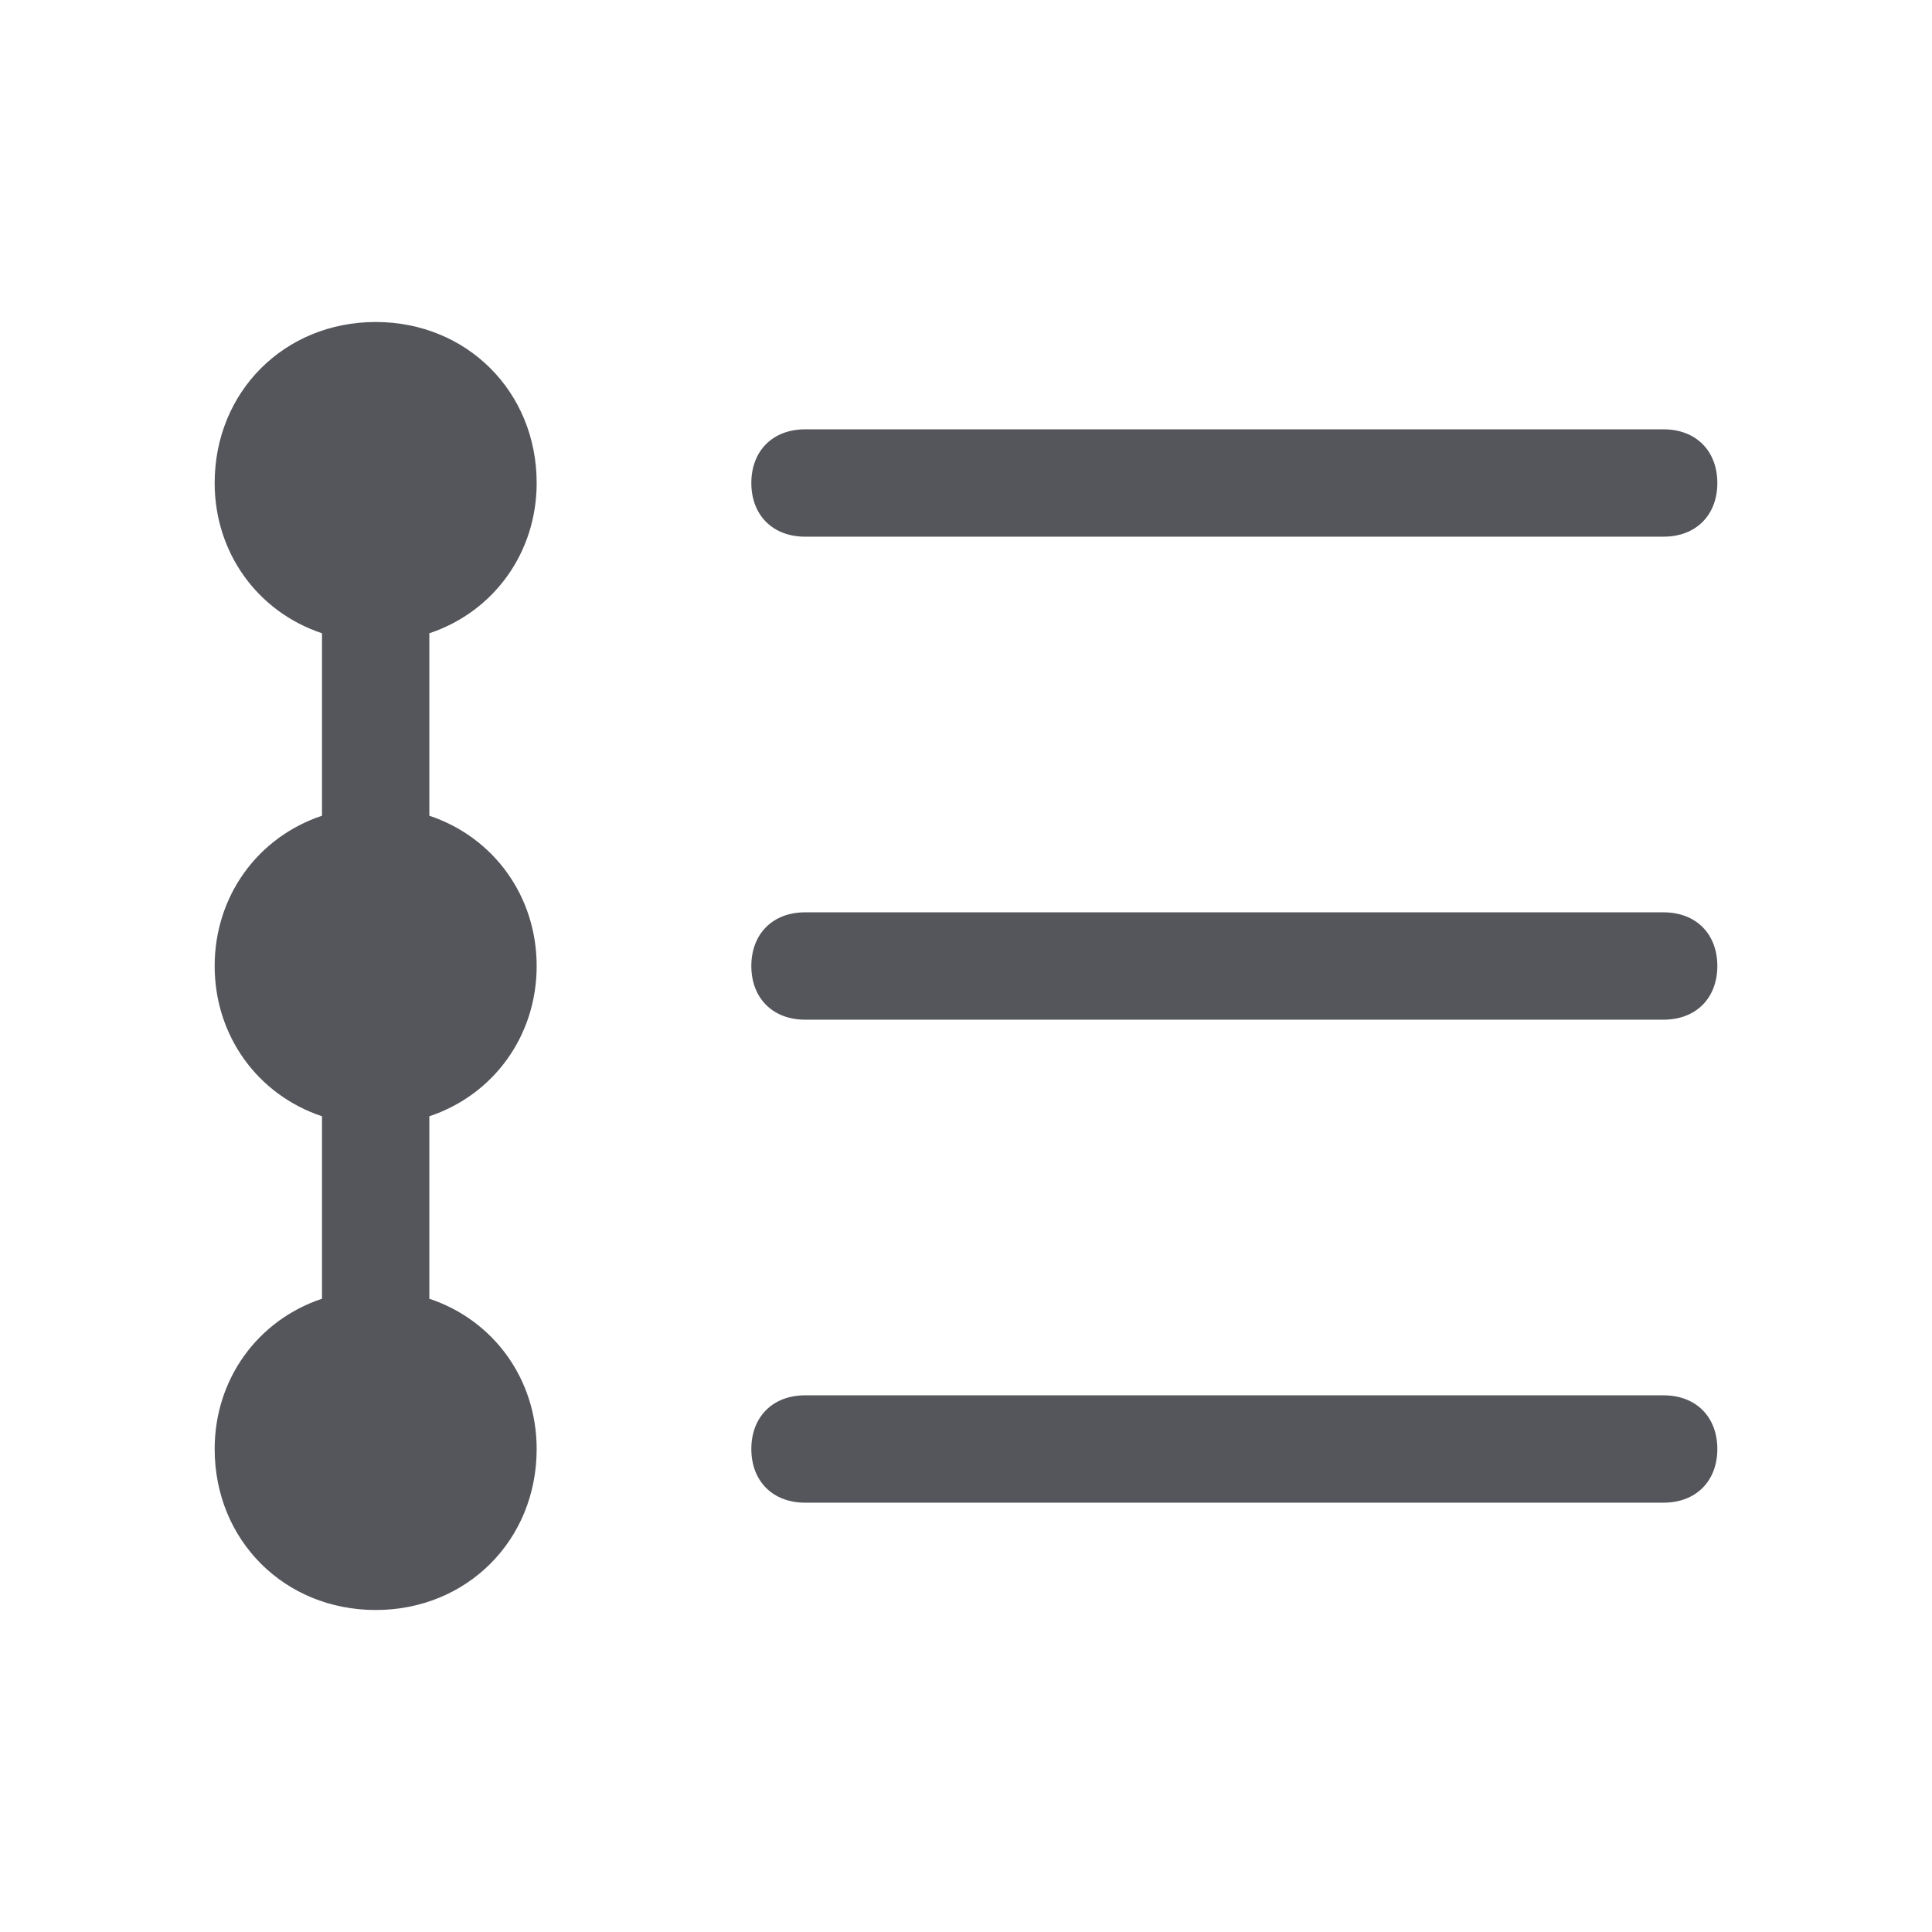   <svg xmlns="http://www.w3.org/2000/svg" width="18" height="18" viewBox="0 0 18 18" fill="none">
              <g clipPath="url(#clip0_1928_6068)">
                <path d="M5 9C5 8.35 4.6 7.8 4 7.6V5.9C4.6 5.7 5 5.15 5 4.5C5 3.65 4.35 3 3.5 3C2.65 3 2 3.65 2 4.5C2 5.15 2.4 5.7 3 5.9V7.6C2.4 7.8 2 8.35 2 9C2 9.65 2.4 10.2 3 10.4V12.1C2.4 12.3 2 12.85 2 13.5C2 14.35 2.65 15 3.5 15C4.35 15 5 14.35 5 13.5C5 12.85 4.6 12.3 4 12.1V10.4C4.6 10.2 5 9.65 5 9ZM15.5 5H7.5C7.2 5 7 4.8 7 4.5C7 4.2 7.2 4 7.5 4H15.5C15.8 4 16 4.2 16 4.5C16 4.8 15.8 5 15.5 5ZM15.5 9.5H7.5C7.2 9.5 7 9.3 7 9C7 8.7 7.2 8.5 7.5 8.5H15.5C15.8 8.5 16 8.7 16 9C16 9.3 15.8 9.5 15.5 9.5ZM15.5 14H7.5C7.2 14 7 13.8 7 13.5C7 13.2 7.2 13 7.5 13H15.5C15.8 13 16 13.2 16 13.5C16 13.8 15.8 14 15.5 14Z" fill="#55565B" />
              </g>
              <defs>
                <clipPath id="clip0_1928_6068">
                  <rect width="18" height="18" fill="white" />
                </clipPath>
              </defs>
            </svg>